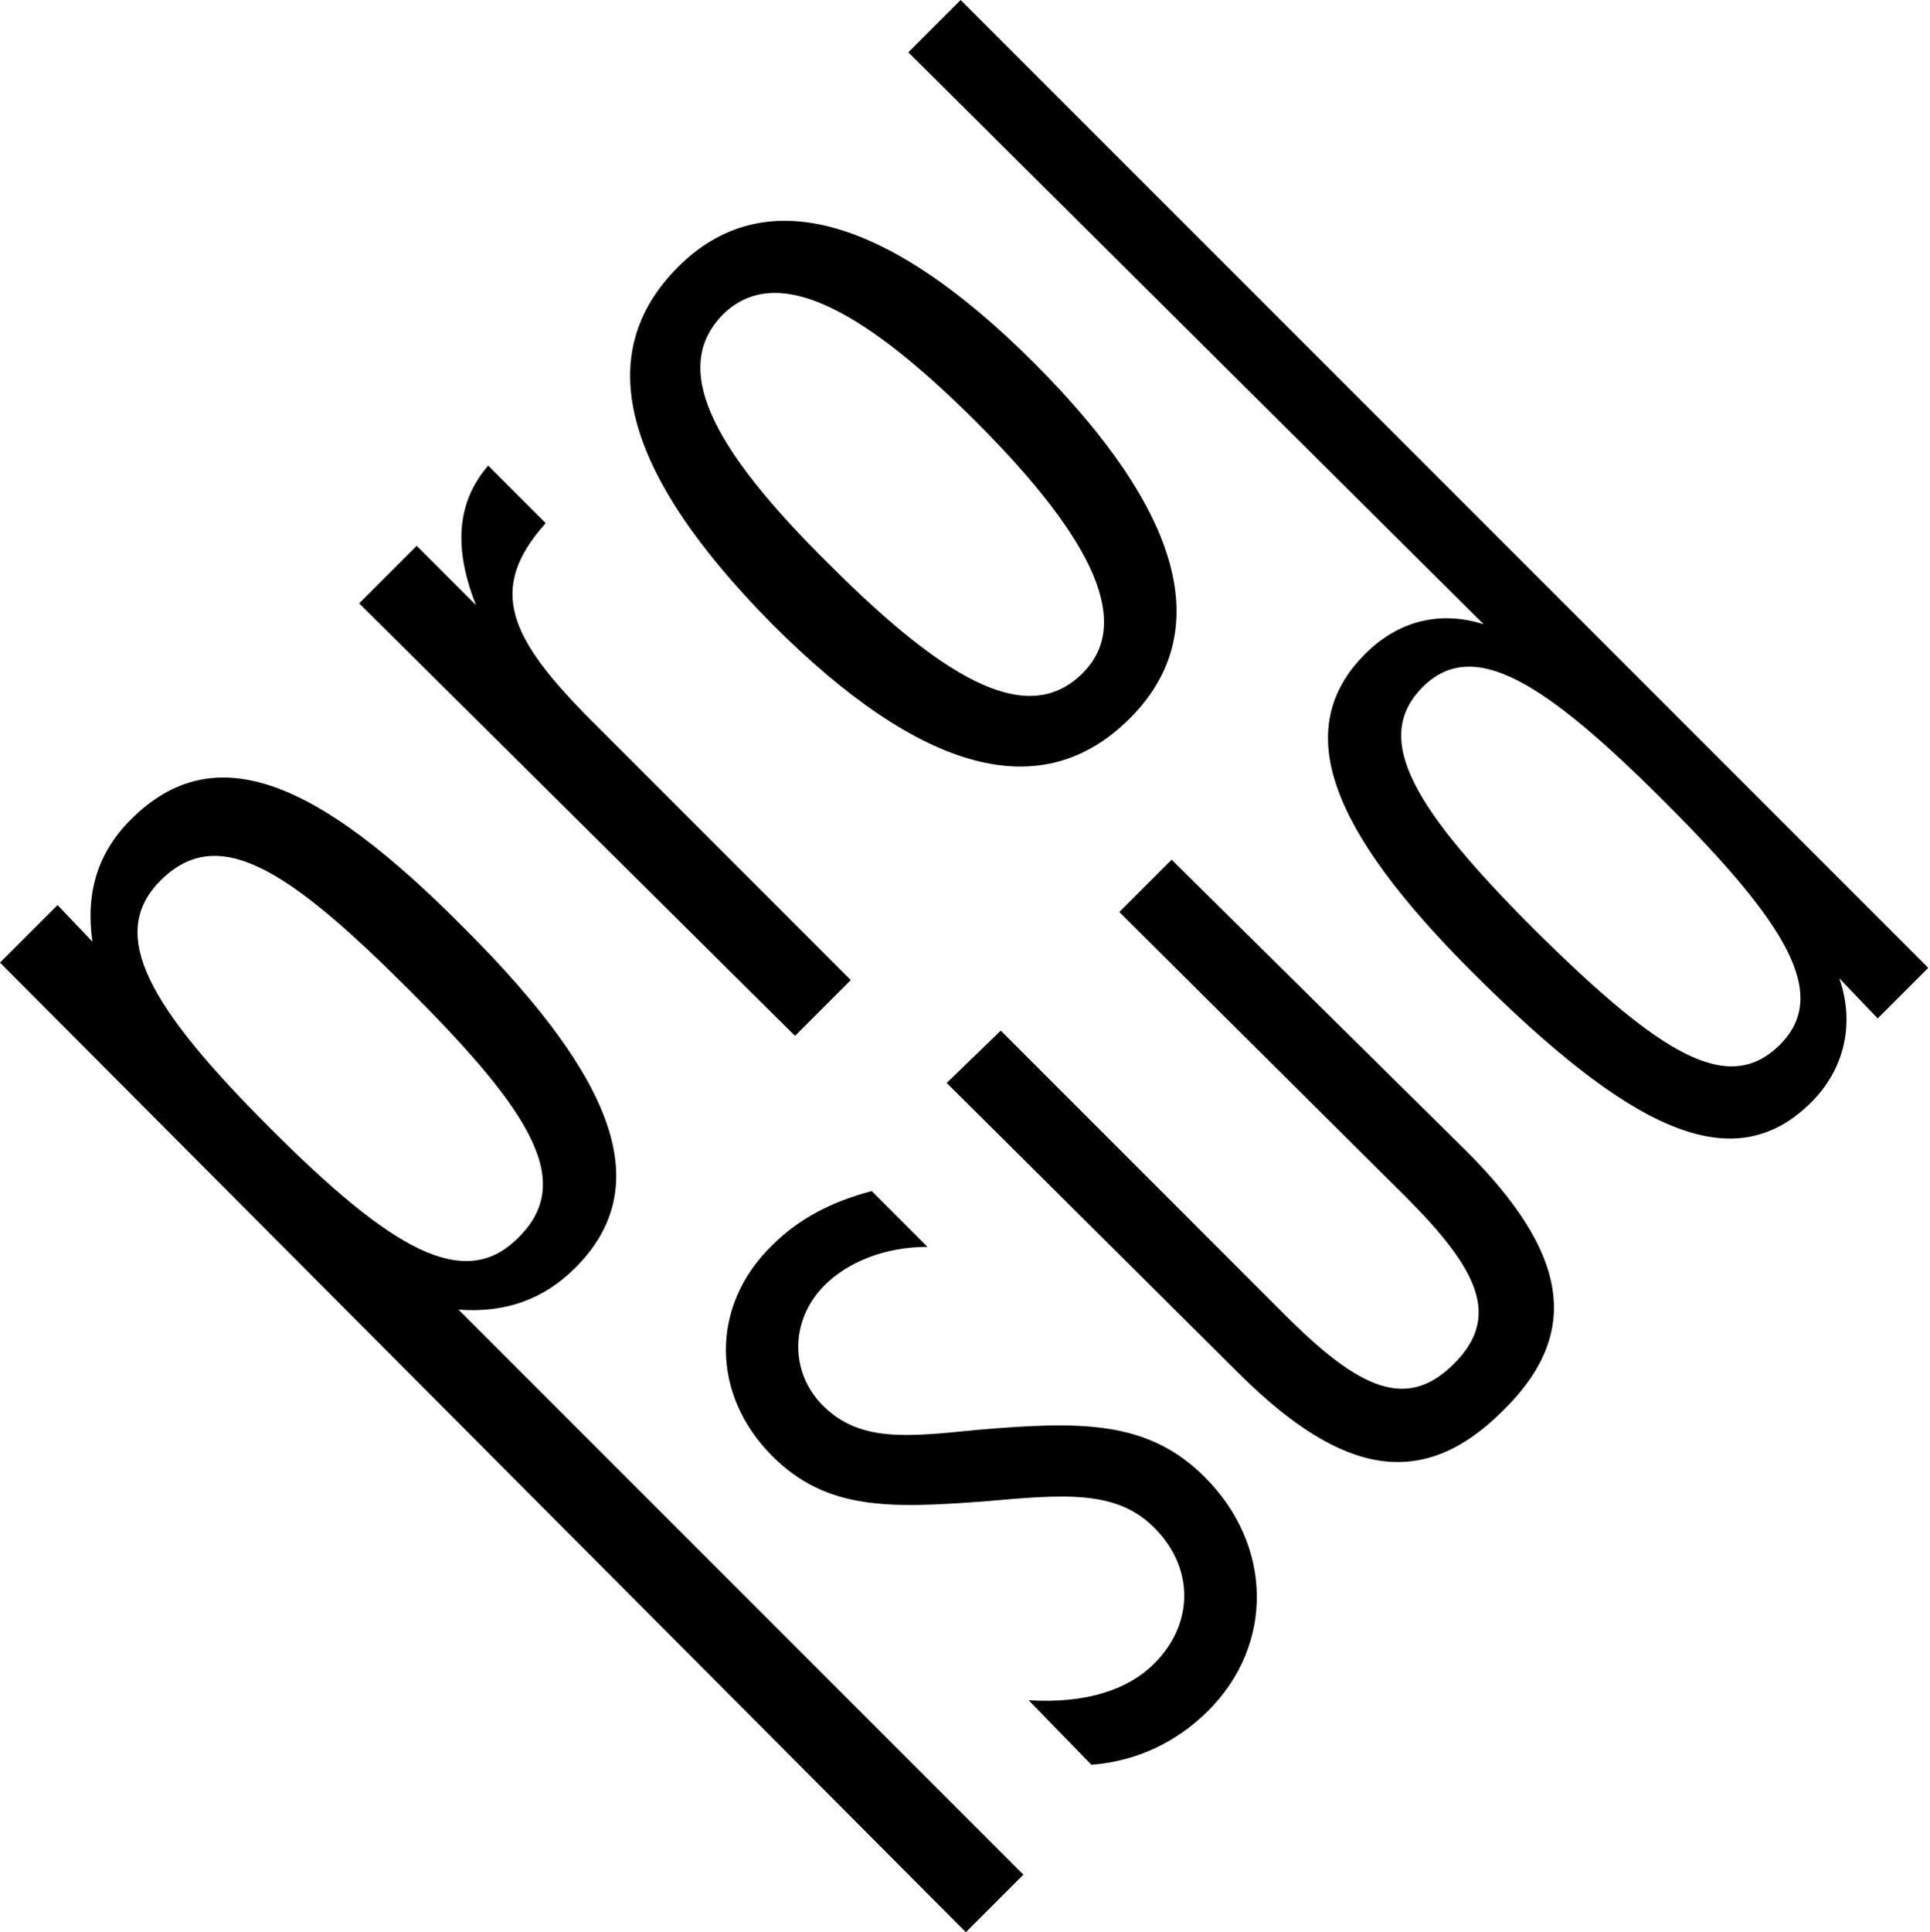<?xml version="1.0" encoding="utf-8"?>
<!-- Generator: Adobe Illustrator 24.3.0, SVG Export Plug-In . SVG Version: 6.00 Build 0)  -->
<svg version="1.1" xmlns="http://www.w3.org/2000/svg" xmlns:xlink="http://www.w3.org/1999/xlink" x="0px" y="0px" width="110.7px"
	 height="110.8px" viewBox="0 0 110.7 110.8" style="enable-background:new 0 0 110.7 110.8;" xml:space="preserve">
<g id="Calque_1">
</g>
<g id="Mode_Isolation">
	<g>
		<g>
			<path d="M3.3,51.9L5.3,54c-0.4-2.8,0.3-5.1,2.2-7c4.8-4.8,10.7-2.3,19.2,6.3c8.7,8.7,10.9,14.8,6.3,19.4c-1.8,1.8-4,2.6-6.7,2.4
				l32.4,32.4l-3.3,3.3L0,55.2L3.3,51.9z M23.5,56.8c-7-7-11-9.6-14.3-6.3c-3.1,3.1-0.6,7.3,6.3,14.2s11.1,9.4,14.2,6.3
				C33,67.8,30.5,63.8,23.5,56.8z"/>
			<path d="M23.9,31.3l3.4,3.4c-1.3-3.3-1.1-5.9,0.7-8l3.3,3.3c-3.4,3.8-2.1,6.6,2.7,11.4l14.8,14.8l-3.2,3.2L20.6,34.6L23.9,31.3z"
				/>
			<path d="M38.9,15.3c4.8-4.8,11.8-3.1,20.4,5.5c8.6,8.6,10.4,15.5,5.5,20.4c-5,5-11.9,3.2-20.5-5.4C35.7,27.1,33.9,20.3,38.9,15.3
				z M47.6,32.4c7,7,11.5,9.2,14.5,6.2c2.8-2.8,0.8-7.5-6.1-14.4c-6.9-6.9-11.6-9-14.5-6.2C38.5,21,40.6,25.5,47.6,32.4z"/>
		</g>
		<g>
			<path d="M66.2,95.4c2.3-2.3,2.3-5.5,0-7.8c-2.2-2.2-5.2-1.9-9.8-1.5c-5.4,0.4-9,0.5-12.1-2.6c-3.5-3.5-3.6-8.6,0-12.1
				c1.5-1.5,3.4-2.5,5.7-3.1l3.2,3.2c-2.5,0-4.6,0.9-5.9,2.2c-2,2-2,5-0.1,6.9c2.1,2.1,4.8,1.8,8.8,1.4c5.9-0.5,9.8-0.6,13.1,2.7
				c3.9,3.9,4,9.6,0.2,13.4c-1.8,1.8-4.1,2.9-6.7,3.1L59,97.5C62.3,97.7,64.7,96.9,66.2,95.4z"/>
			<path d="M57.4,59.1l16.3,16.3c4.3,4.3,7,5.5,9.7,2.8c2.7-2.7,1.4-5.4-2.8-9.6L64.2,52.3l3-3L84.1,66c5.8,5.8,6.7,10.4,2.1,14.9
				c-4.6,4.6-9.2,3.7-15-2L54.3,62.1L57.4,59.1z"/>
			<path d="M105.5,56.1c0.9,2.6,0.3,5.2-1.6,7.1c-4.5,4.5-10.4,1.6-19.5-7.5c-8.1-8.1-10.4-13.9-6.1-18.2c1.9-1.9,4.3-2.5,6.8-1.7
				L52.1,3l3-3l55.5,55.5l-2.9,2.9L105.5,56.1z M102.1,59.9c2.9-2.9,0.3-7-6.6-13.9c-6.9-6.9-11-9.5-13.9-6.6c-3,3-0.4,7.1,6.5,14
				C95.2,60.4,99.1,62.9,102.1,59.9z"/>
		</g>
	</g>
</g>
</svg>
